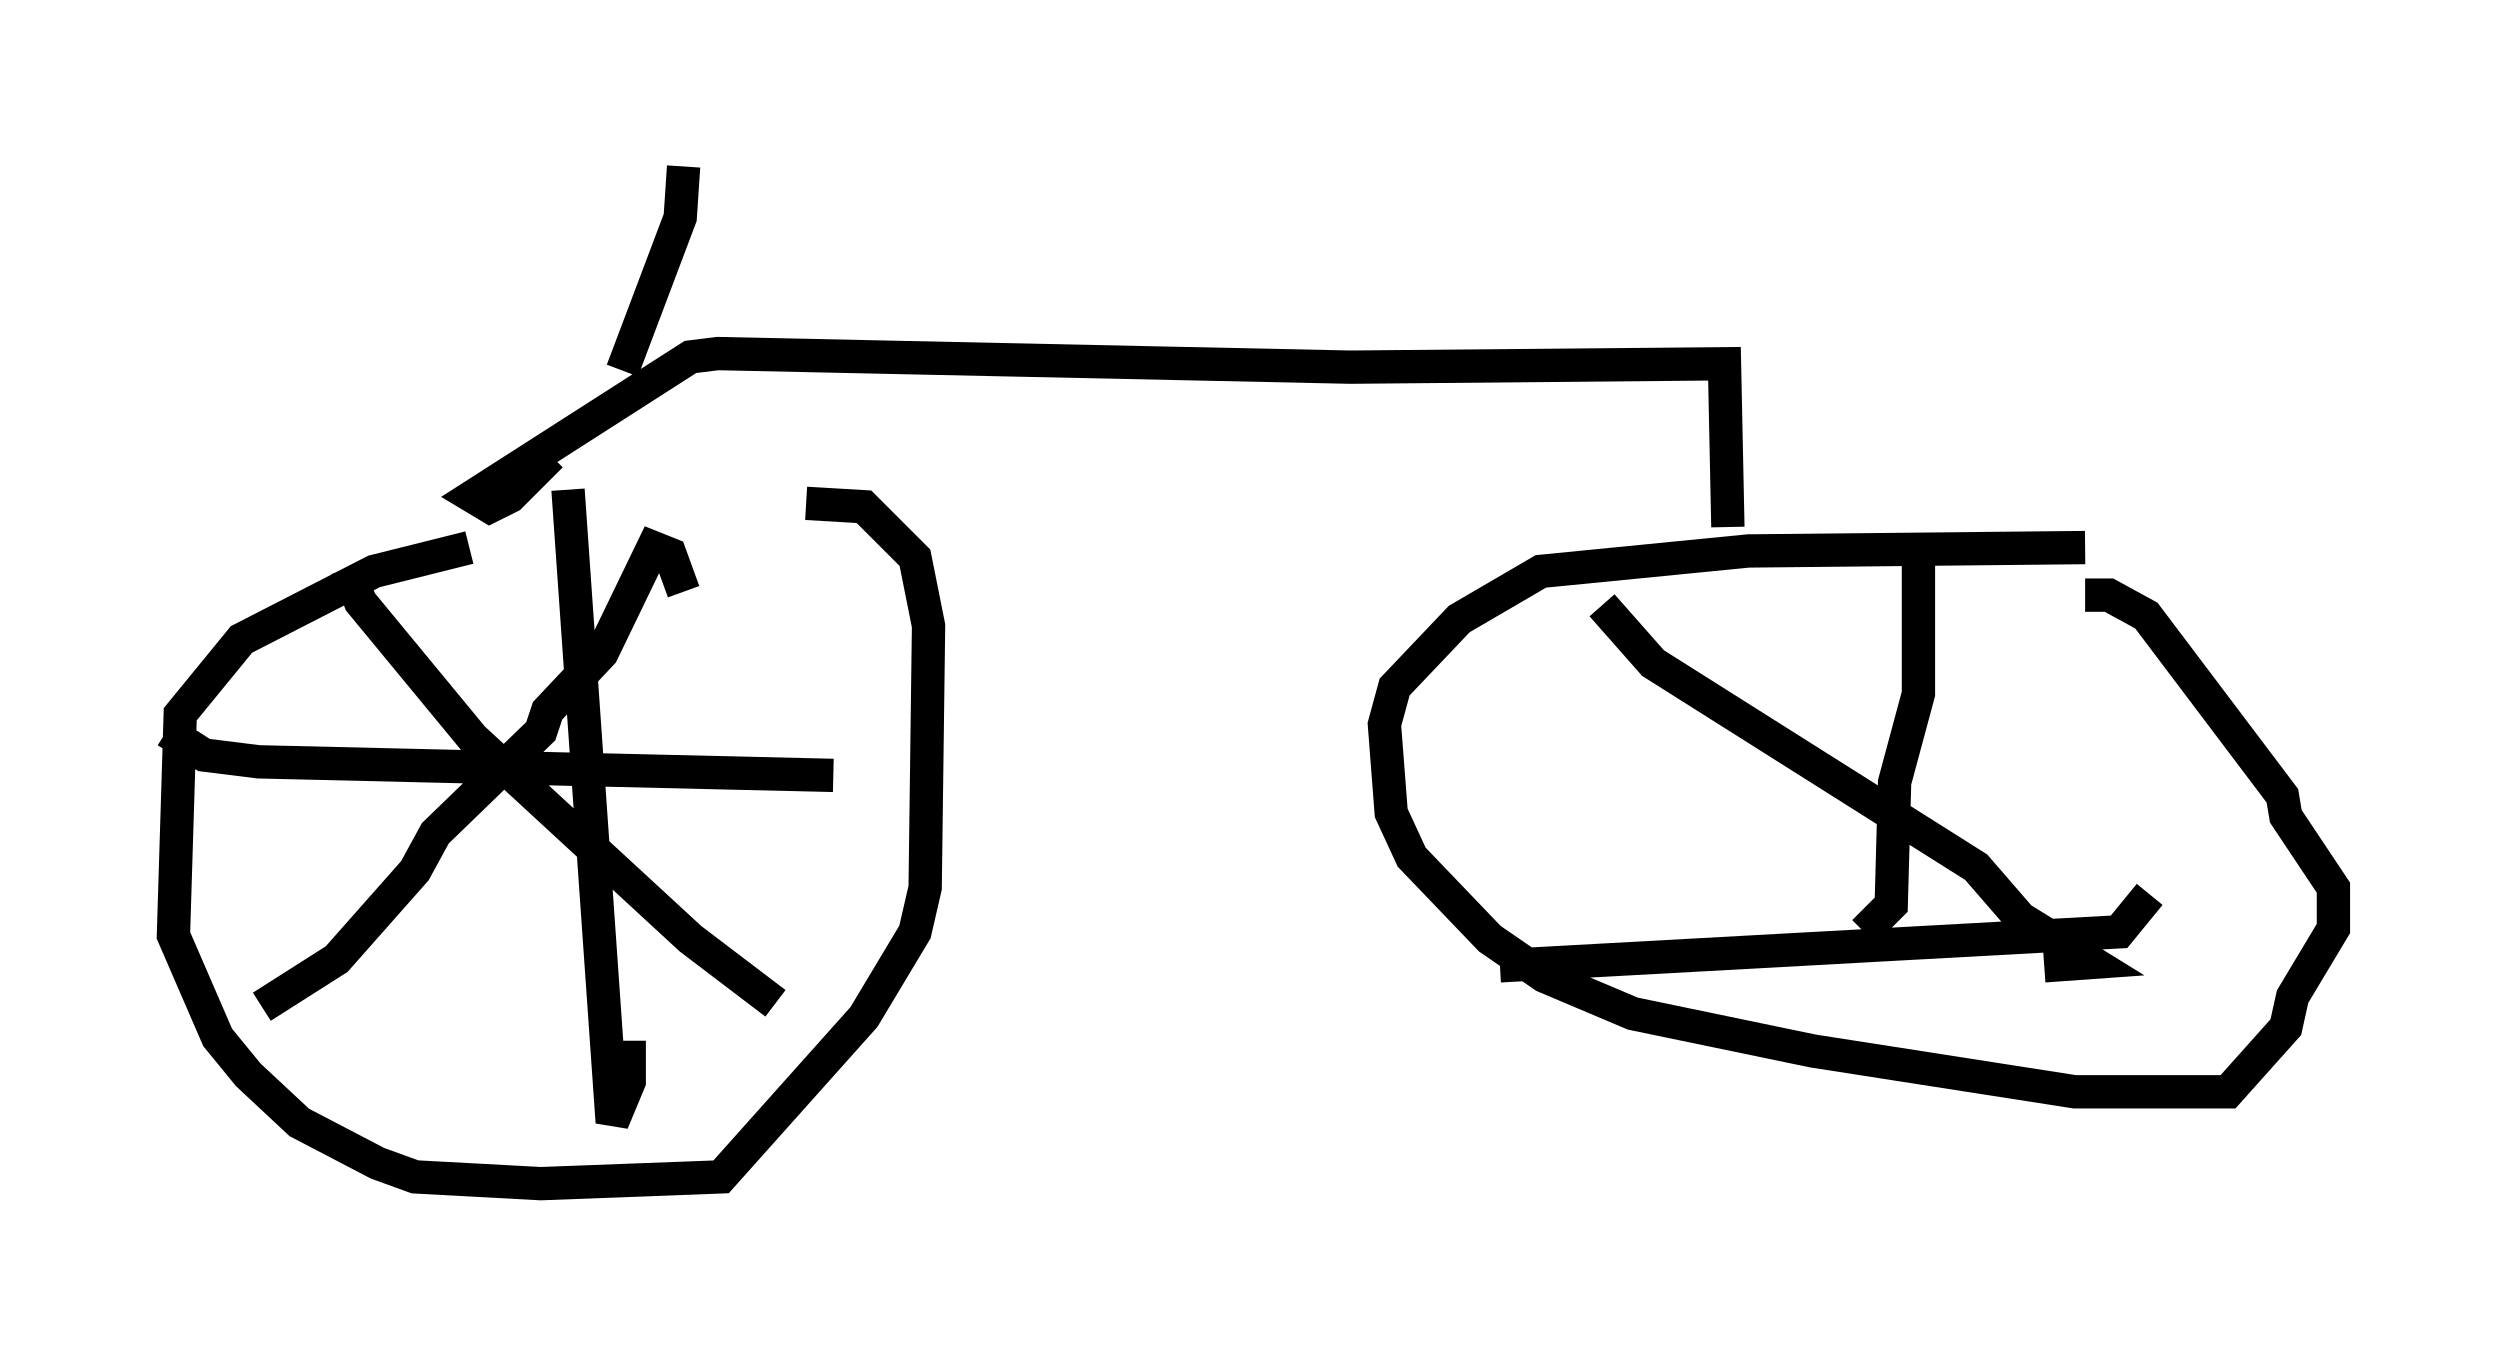 <?xml version="1.0" encoding="utf-8" ?>
<svg baseProfile="full" height="40.523" version="1.1" width="75.028" xmlns="http://www.w3.org/2000/svg" xmlns:ev="http://www.w3.org/2001/xml-events" xmlns:xlink="http://www.w3.org/1999/xlink"><defs /><rect fill="white" height="40.523" width="75.028" x="0" y="0" /><path d="M21.436, 16.433 m-7.35, 0.0 l-2.858, 0.715 -3.981, 2.042 l-1.838, 2.246 -0.204, 6.635 l1.327, 3.063 0.919, 1.123 l1.531, 1.429 2.348, 1.225 l1.123, 0.408 3.777, 0.204 l5.41, -0.204 4.288, -4.798 l1.531, -2.552 0.306, -1.327 l0.102, -7.861 -0.408, -2.042 l-1.531, -1.531 -1.735, -0.102 m38.384, 1.327 l-10.106, 0.102 -6.227, 0.613 l-2.45, 1.429 -1.94, 2.042 l-0.306, 1.123 0.204, 2.654 l0.613, 1.327 2.348, 2.45 l1.633, 1.123 2.654, 1.123 l5.41, 1.123 7.861, 1.225 l4.594, 0.0 1.735, -1.94 l0.204, -0.919 1.225, -2.042 l0.0, -1.225 -1.429, -2.144 l-0.102, -0.613 -4.083, -5.41 l-1.123, -0.613 -0.715, 0.0 m-5.002, -1.021 l0.0, 3.981 -0.715, 2.654 l-0.102, 3.675 -0.817, 0.817 m-38.894, -13.271 l1.327, 18.988 0.51, -1.225 l0.0, -1.225 m-13.883, -9.29 l1.123, 0.715 1.633, 0.204 l17.252, 0.408 m-14.598, -6.227 l0.408, 1.021 3.369, 4.083 l6.533, 6.023 2.552, 1.94 m-15.415, 0.102 l2.246, -1.429 2.348, -2.654 l0.613, -1.123 3.165, -3.063 l0.204, -0.613 1.633, -1.735 l1.531, -3.165 0.51, 0.204 l0.408, 1.123 m27.563, 0.408 l1.531, 1.735 9.698, 6.125 l1.327, 1.531 2.144, 1.327 l-1.429, 0.102 m-16.334, 0.0 l18.579, -1.021 0.919, -1.123 m-12.658, -11.025 l-0.102, -4.9 -11.229, 0.102 l-18.988, -0.408 -0.817, 0.102 l-6.533, 4.185 0.51, 0.306 l0.613, -0.306 1.225, -1.225 m2.144, -2.552 l1.735, -4.594 0.102, -1.531 " fill="none" stroke="black" stroke-width="1" /></svg>